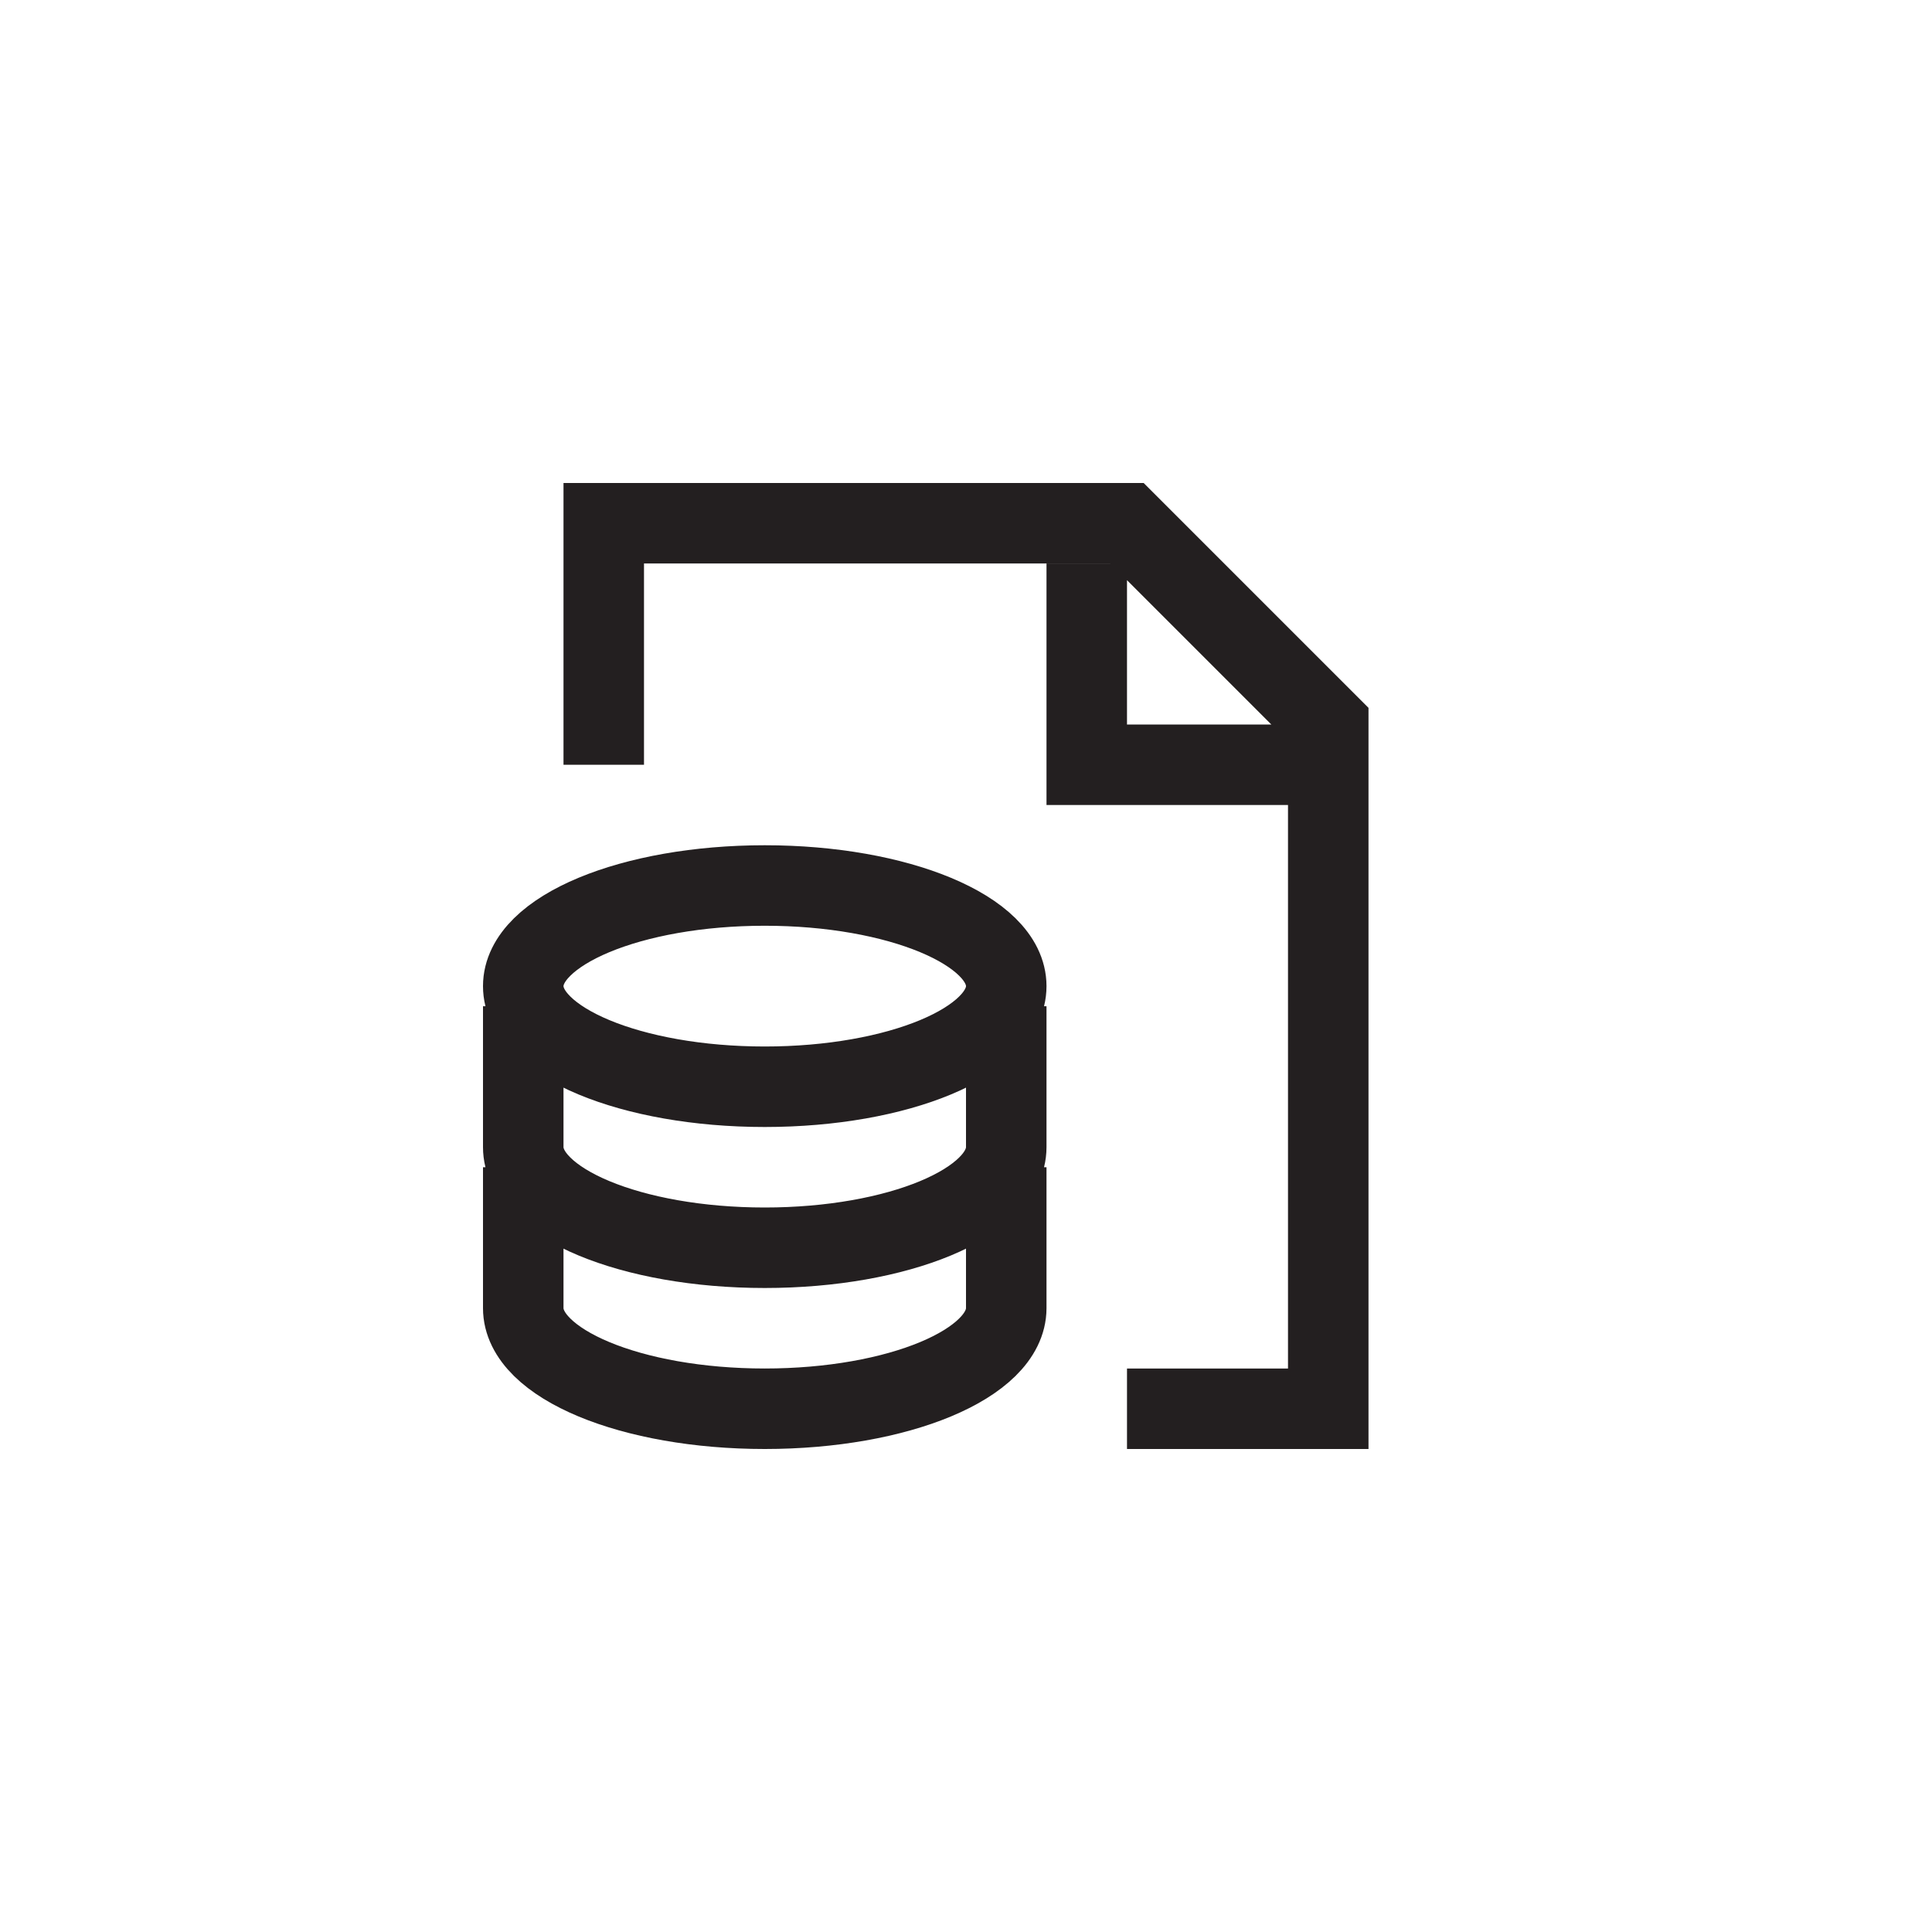 <?xml version="1.0" encoding="utf-8"?>
<!-- Generator: Adobe Illustrator 19.1.0, SVG Export Plug-In . SVG Version: 6.00 Build 0)  -->
<svg version="1.1" id="XMLID_78_" xmlns="http://www.w3.org/2000/svg" xmlns:xlink="http://www.w3.org/1999/xlink" x="0px" y="0px"
	 viewBox="0 0 48 48" enable-background="new 0 0 48 48" xml:space="preserve">
<g id="document-data">
	<rect id="_x2E_svg_232_" x="0" y="0" fill="none" width="48" height="48"/>
	<path fill="none" stroke="#231F20" stroke-width="2" stroke-miterlimit="10" d="M15,19v-6h13L33,18V35h-5 M27,14v5h6
		 M19,22c-3.314,0-6,1.119-6,2.5s2.686,2.5,6,2.5s6-1.119,6-2.5S22.314,22,19,22z M13,25v3.5c0,1.381,2.686,2.5,6,2.5
		s6-1.119,6-2.5V25 M13,29v3.5c0,1.381,2.686,2.5,6,2.5s6-1.119,6-2.5V29"/>
</g>
</svg>
